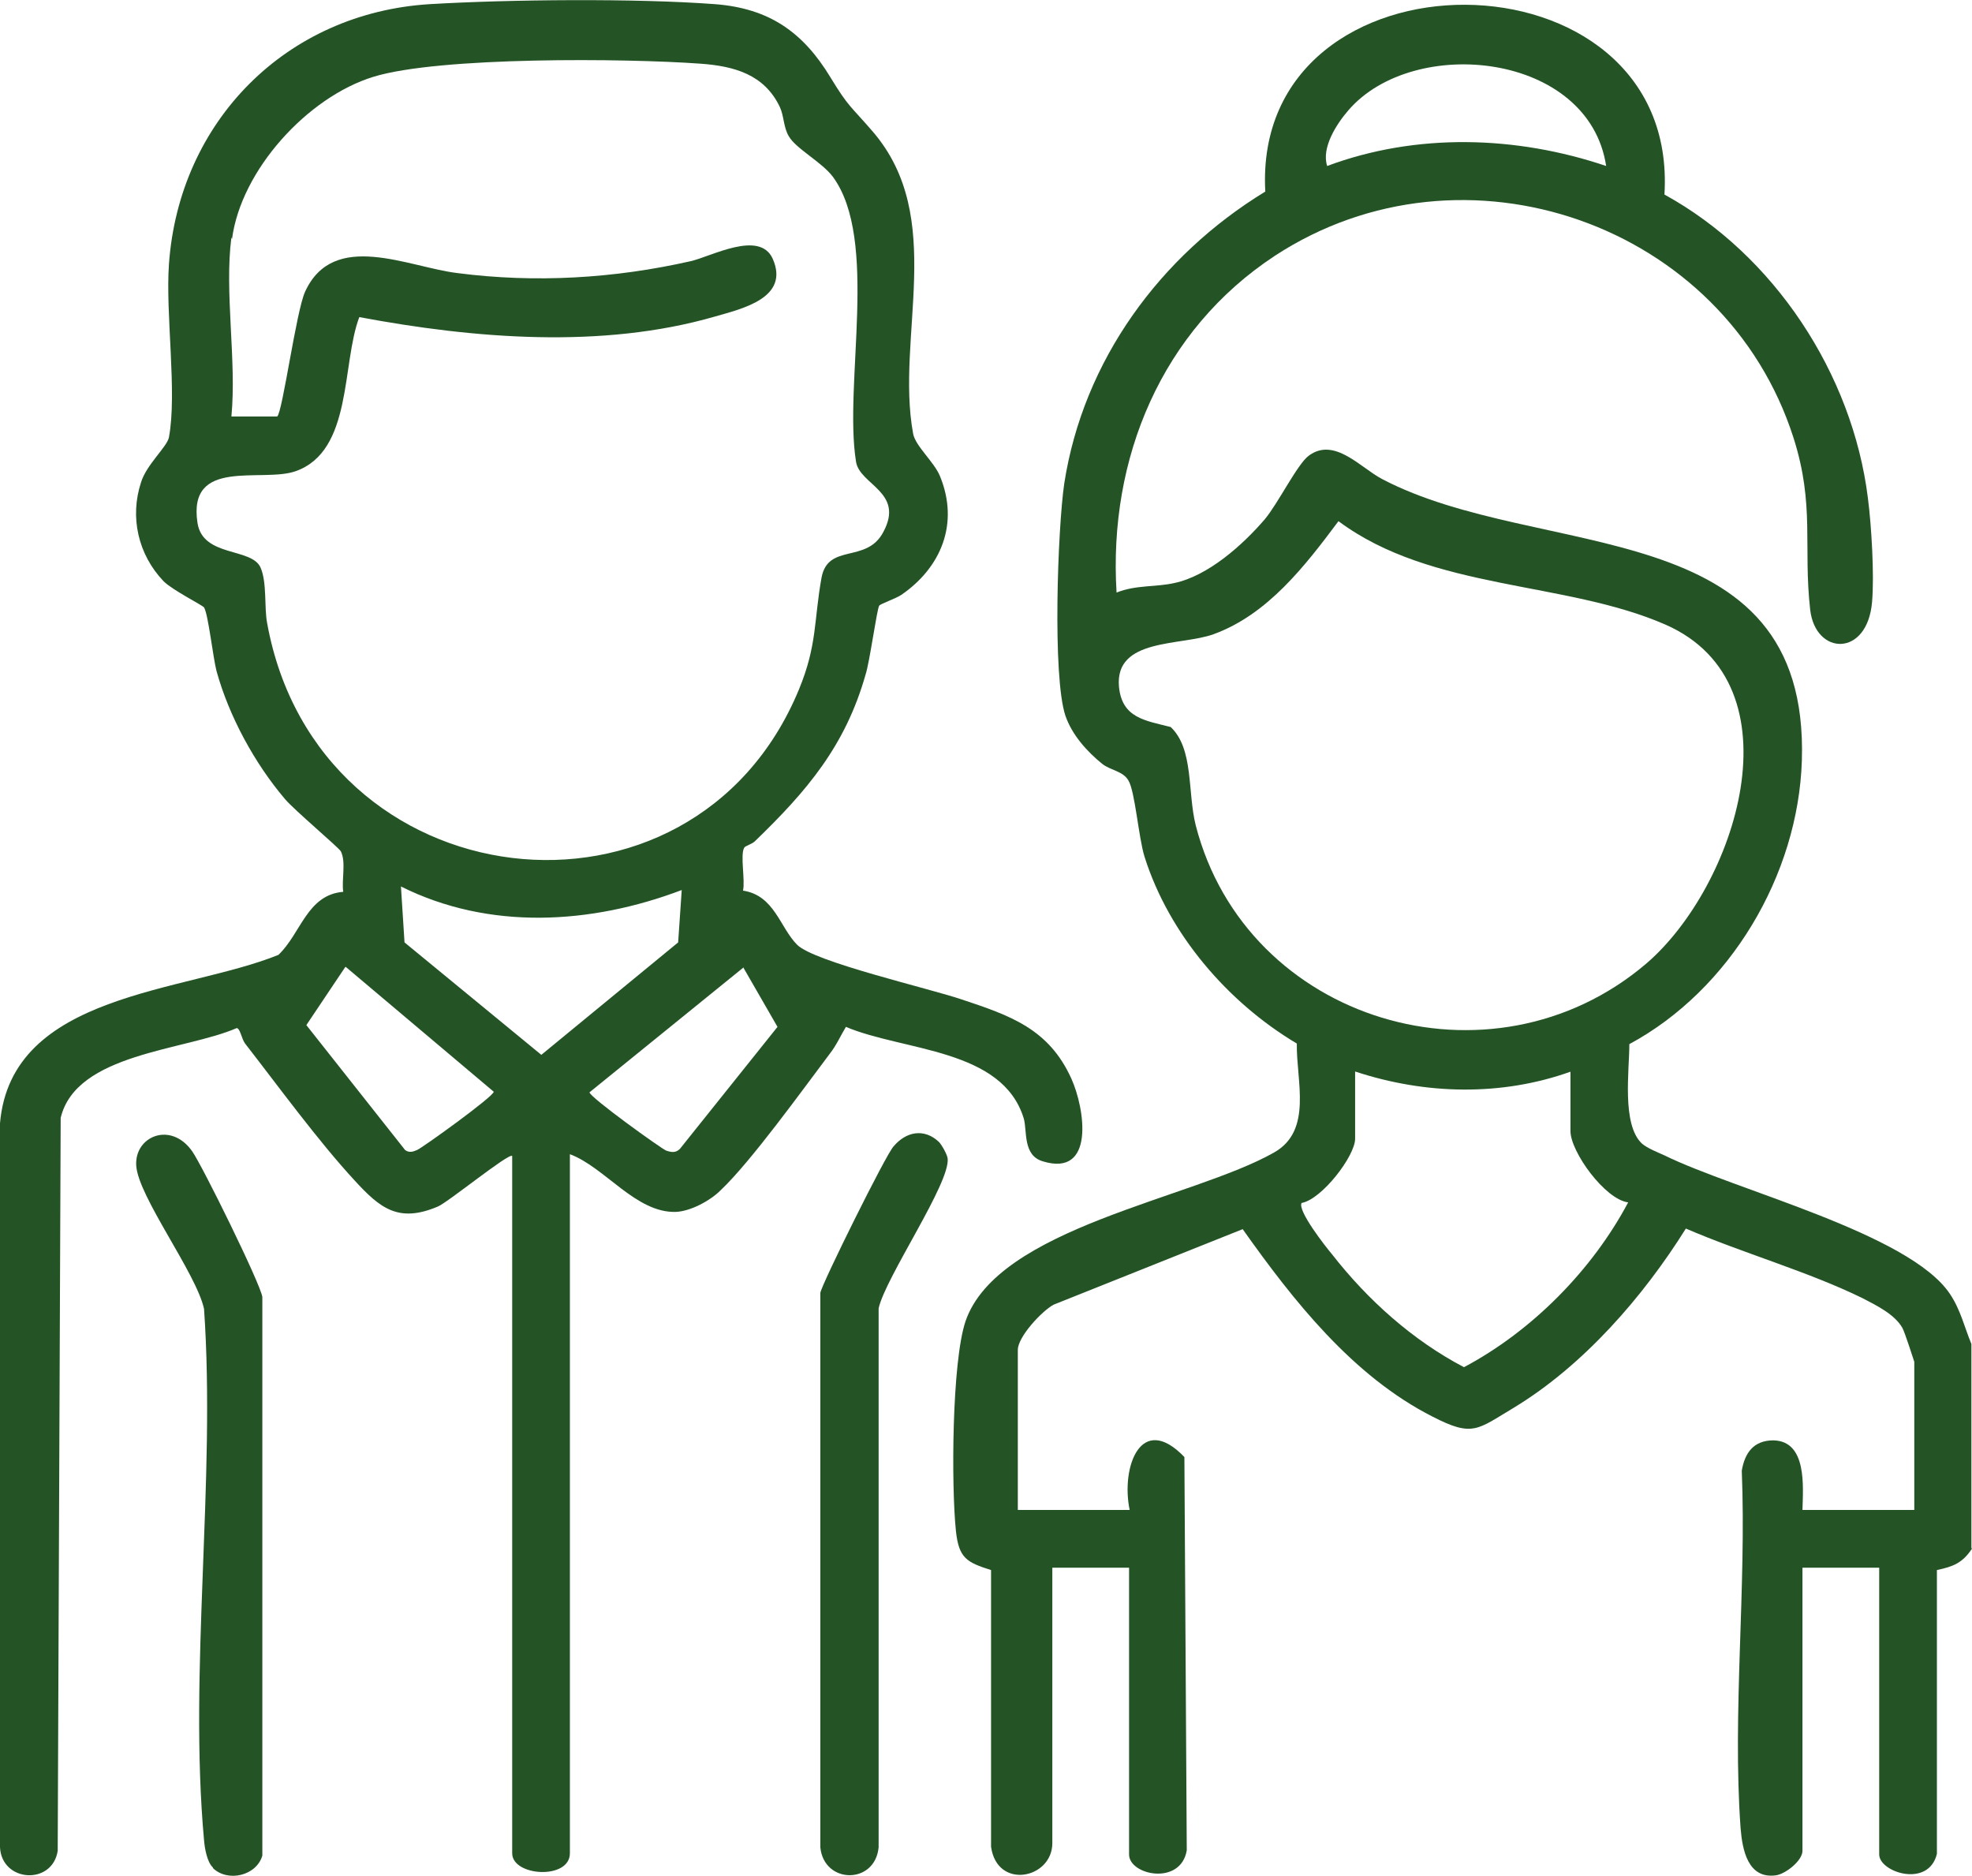 <?xml version="1.0" encoding="UTF-8"?>
<svg id="Capa_2" data-name="Capa 2" xmlns="http://www.w3.org/2000/svg" viewBox="0 0 33.15 31.53">
  <defs>
    <style>
      .cls-1 {
        fill: #245426;
      }
    </style>
  </defs>
  <g id="Capa_1-2" data-name="Capa 1">
    <g>
      <path class="cls-1" d="M33.15,26.03c-.16.24-.31.3-.59.36v4.77c-.14.58-.97.31-.97.01v-4.82h-1.29v4.76c0,.16-.27.38-.44.41-.48.07-.57-.43-.6-.79-.14-1.94.1-4.05.02-6.01.05-.3.2-.51.53-.51.57.01.5.78.49,1.17h1.88v-2.49s-.16-.5-.2-.57c-.13-.23-.44-.38-.67-.5-.92-.45-2.02-.76-2.97-1.17-.72,1.15-1.72,2.3-2.89,3.01-.62.37-.69.5-1.37.15-1.34-.68-2.34-1.95-3.19-3.15l-3.18,1.27c-.2.11-.6.54-.6.76v2.69h1.88c-.15-.72.19-1.65.92-.89l.04,6.61c-.1.6-.97.42-.97.07v-4.82h-1.29v4.63c0,.6-.93.79-1.03.06v-4.65c-.41-.13-.54-.2-.59-.65-.08-.76-.07-2.84.16-3.53.54-1.58,3.82-2.06,5.19-2.84.65-.37.37-1.2.38-1.83-1.16-.69-2.15-1.84-2.56-3.14-.1-.32-.16-1.1-.27-1.28-.09-.16-.3-.17-.44-.28-.26-.21-.51-.49-.62-.81-.22-.66-.13-3.14-.02-3.9.32-2.07,1.61-3.83,3.38-4.91-.23-4.21,6.97-4.18,6.71.05,1.84,1.01,3.16,3.01,3.42,5.1.06.46.11,1.3.07,1.75-.08.93-.95.9-1.04.13-.12-1.07.08-1.76-.28-2.89-1.15-3.6-5.54-5.14-8.72-3.06-1.9,1.25-2.8,3.4-2.66,5.66.32-.13.66-.09.97-.16.57-.12,1.15-.64,1.52-1.07.22-.26.55-.93.74-1.07.43-.32.87.2,1.23.39,2.66,1.4,7.19.53,7.06,4.73-.06,1.93-1.21,3.86-2.9,4.77,0,.44-.13,1.35.21,1.67.09.08.27.15.38.2,1.2.59,4.12,1.31,4.8,2.33.18.27.24.55.36.84v3.43ZM27,2.79c-.29-1.91-3.23-2.21-4.33-.94-.2.23-.46.63-.36.94,1.5-.56,3.18-.51,4.69,0ZM22.5,8.76c-.56.75-1.19,1.57-2.1,1.9-.55.2-1.66.06-1.59.88.05.53.44.57.87.68.39.37.28,1.09.42,1.65.85,3.31,4.97,4.54,7.57,2.33,1.51-1.29,2.62-4.69.33-5.7-1.69-.74-3.93-.57-5.5-1.74ZM26.41,18.01c-1.17.42-2.45.39-3.63,0v1.13c0,.29-.56,1.02-.9,1.08-.07.13.4.73.51.86.6.77,1.36,1.45,2.22,1.9,1.15-.61,2.16-1.64,2.76-2.77-.39-.05-.97-.85-.97-1.2v-1Z"/>
      <path class="cls-1" d="M8.61,19.43c-.05-.06-1.08.78-1.25.85-.66.28-.97.03-1.4-.44-.61-.66-1.28-1.58-1.84-2.3-.06-.08-.08-.25-.14-.26-.87.38-2.7.42-2.96,1.51l-.05,12.32c-.09.58-.94.53-.97-.06v-12.17c.19-2.2,3.1-2.19,4.68-2.83.38-.36.48-1.01,1.09-1.06-.03-.2.05-.5-.04-.68-.03-.06-.79-.7-.94-.88-.51-.6-.94-1.39-1.15-2.15-.06-.23-.14-.96-.21-1.07-.03-.04-.53-.29-.68-.44-.43-.45-.57-1.08-.38-1.66.09-.3.44-.6.47-.76.14-.75-.06-2.07,0-2.91C3.01,2.04,4.81.22,7.22.07c1.34-.08,3.47-.1,4.8,0,.91.07,1.48.47,1.94,1.23.31.51.34.48.71.91,1.25,1.45.38,3.45.68,5.08.04.21.35.47.45.71.33.8.02,1.54-.65,2-.09.06-.35.15-.37.18-.04.06-.16.95-.23,1.16-.34,1.2-.99,1.96-1.86,2.8-.05.05-.17.08-.18.11-.07.12.02.55-.02.72.53.08.62.62.91.91s2.21.73,2.77.92c.81.27,1.46.49,1.84,1.33.23.51.4,1.66-.48,1.39-.34-.1-.26-.51-.32-.72-.36-1.18-2.02-1.13-2.99-1.54-.09.15-.16.31-.27.45-.46.61-1.33,1.82-1.84,2.3-.17.17-.5.35-.75.36-.67.02-1.19-.75-1.78-.97v11.75c0,.45-.97.39-.97,0v-11.75ZM3.89,3.99c-.12.92.09,2.07,0,3.01h.77c.09-.07.32-1.78.47-2.1.48-1.04,1.73-.41,2.56-.31,1.31.17,2.64.09,3.92-.2.35-.08,1.16-.53,1.38-.04.29.66-.52.84-.97.97-1.9.55-4.06.37-5.98.01-.3.79-.11,2.25-1.07,2.59-.57.2-1.82-.24-1.65.87.09.58.91.41,1.06.75.11.25.06.67.11.93.85,4.71,7.15,5.45,8.94,1.12.31-.75.25-1.16.38-1.88.11-.59.76-.23,1.04-.77.36-.67-.4-.79-.46-1.18-.21-1.31.39-3.73-.39-4.79-.19-.25-.62-.47-.74-.68-.09-.15-.08-.34-.15-.49-.26-.55-.77-.69-1.34-.73-1.24-.09-4.38-.12-5.49.22s-2.23,1.57-2.38,2.73ZM11.46,14.96c-1.53.58-3.24.68-4.72-.06l.06.94,2.3,1.89,2.3-1.89.06-.88ZM5.8,16.26l-.65.97,1.66,2.1c.07.05.13.03.2,0,.08-.03,1.29-.9,1.29-.98l-2.49-2.1ZM12.5,16.26l-2.59,2.1c0,.08,1.21.95,1.29.98.09.03.16.04.23-.03l1.64-2.05-.57-.99Z"/>
      <path class="cls-1" d="M15.78,19.19c.05.05.14.21.15.28.05.41-1.04,1.99-1.16,2.52v9.06c-.06.63-.92.62-.98,0v-9.32c.03-.16,1.1-2.32,1.23-2.46.21-.25.51-.31.76-.08Z"/>
      <path class="cls-1" d="M3.58,31.39c-.1-.09-.14-.33-.15-.46-.26-2.84.2-6.06,0-8.93-.13-.6-1.11-1.89-1.14-2.41-.03-.49.58-.75.94-.24.17.24,1.15,2.23,1.18,2.45v9.39c-.1.34-.58.45-.83.21Z"/>
    </g>
  </g>
</svg>
